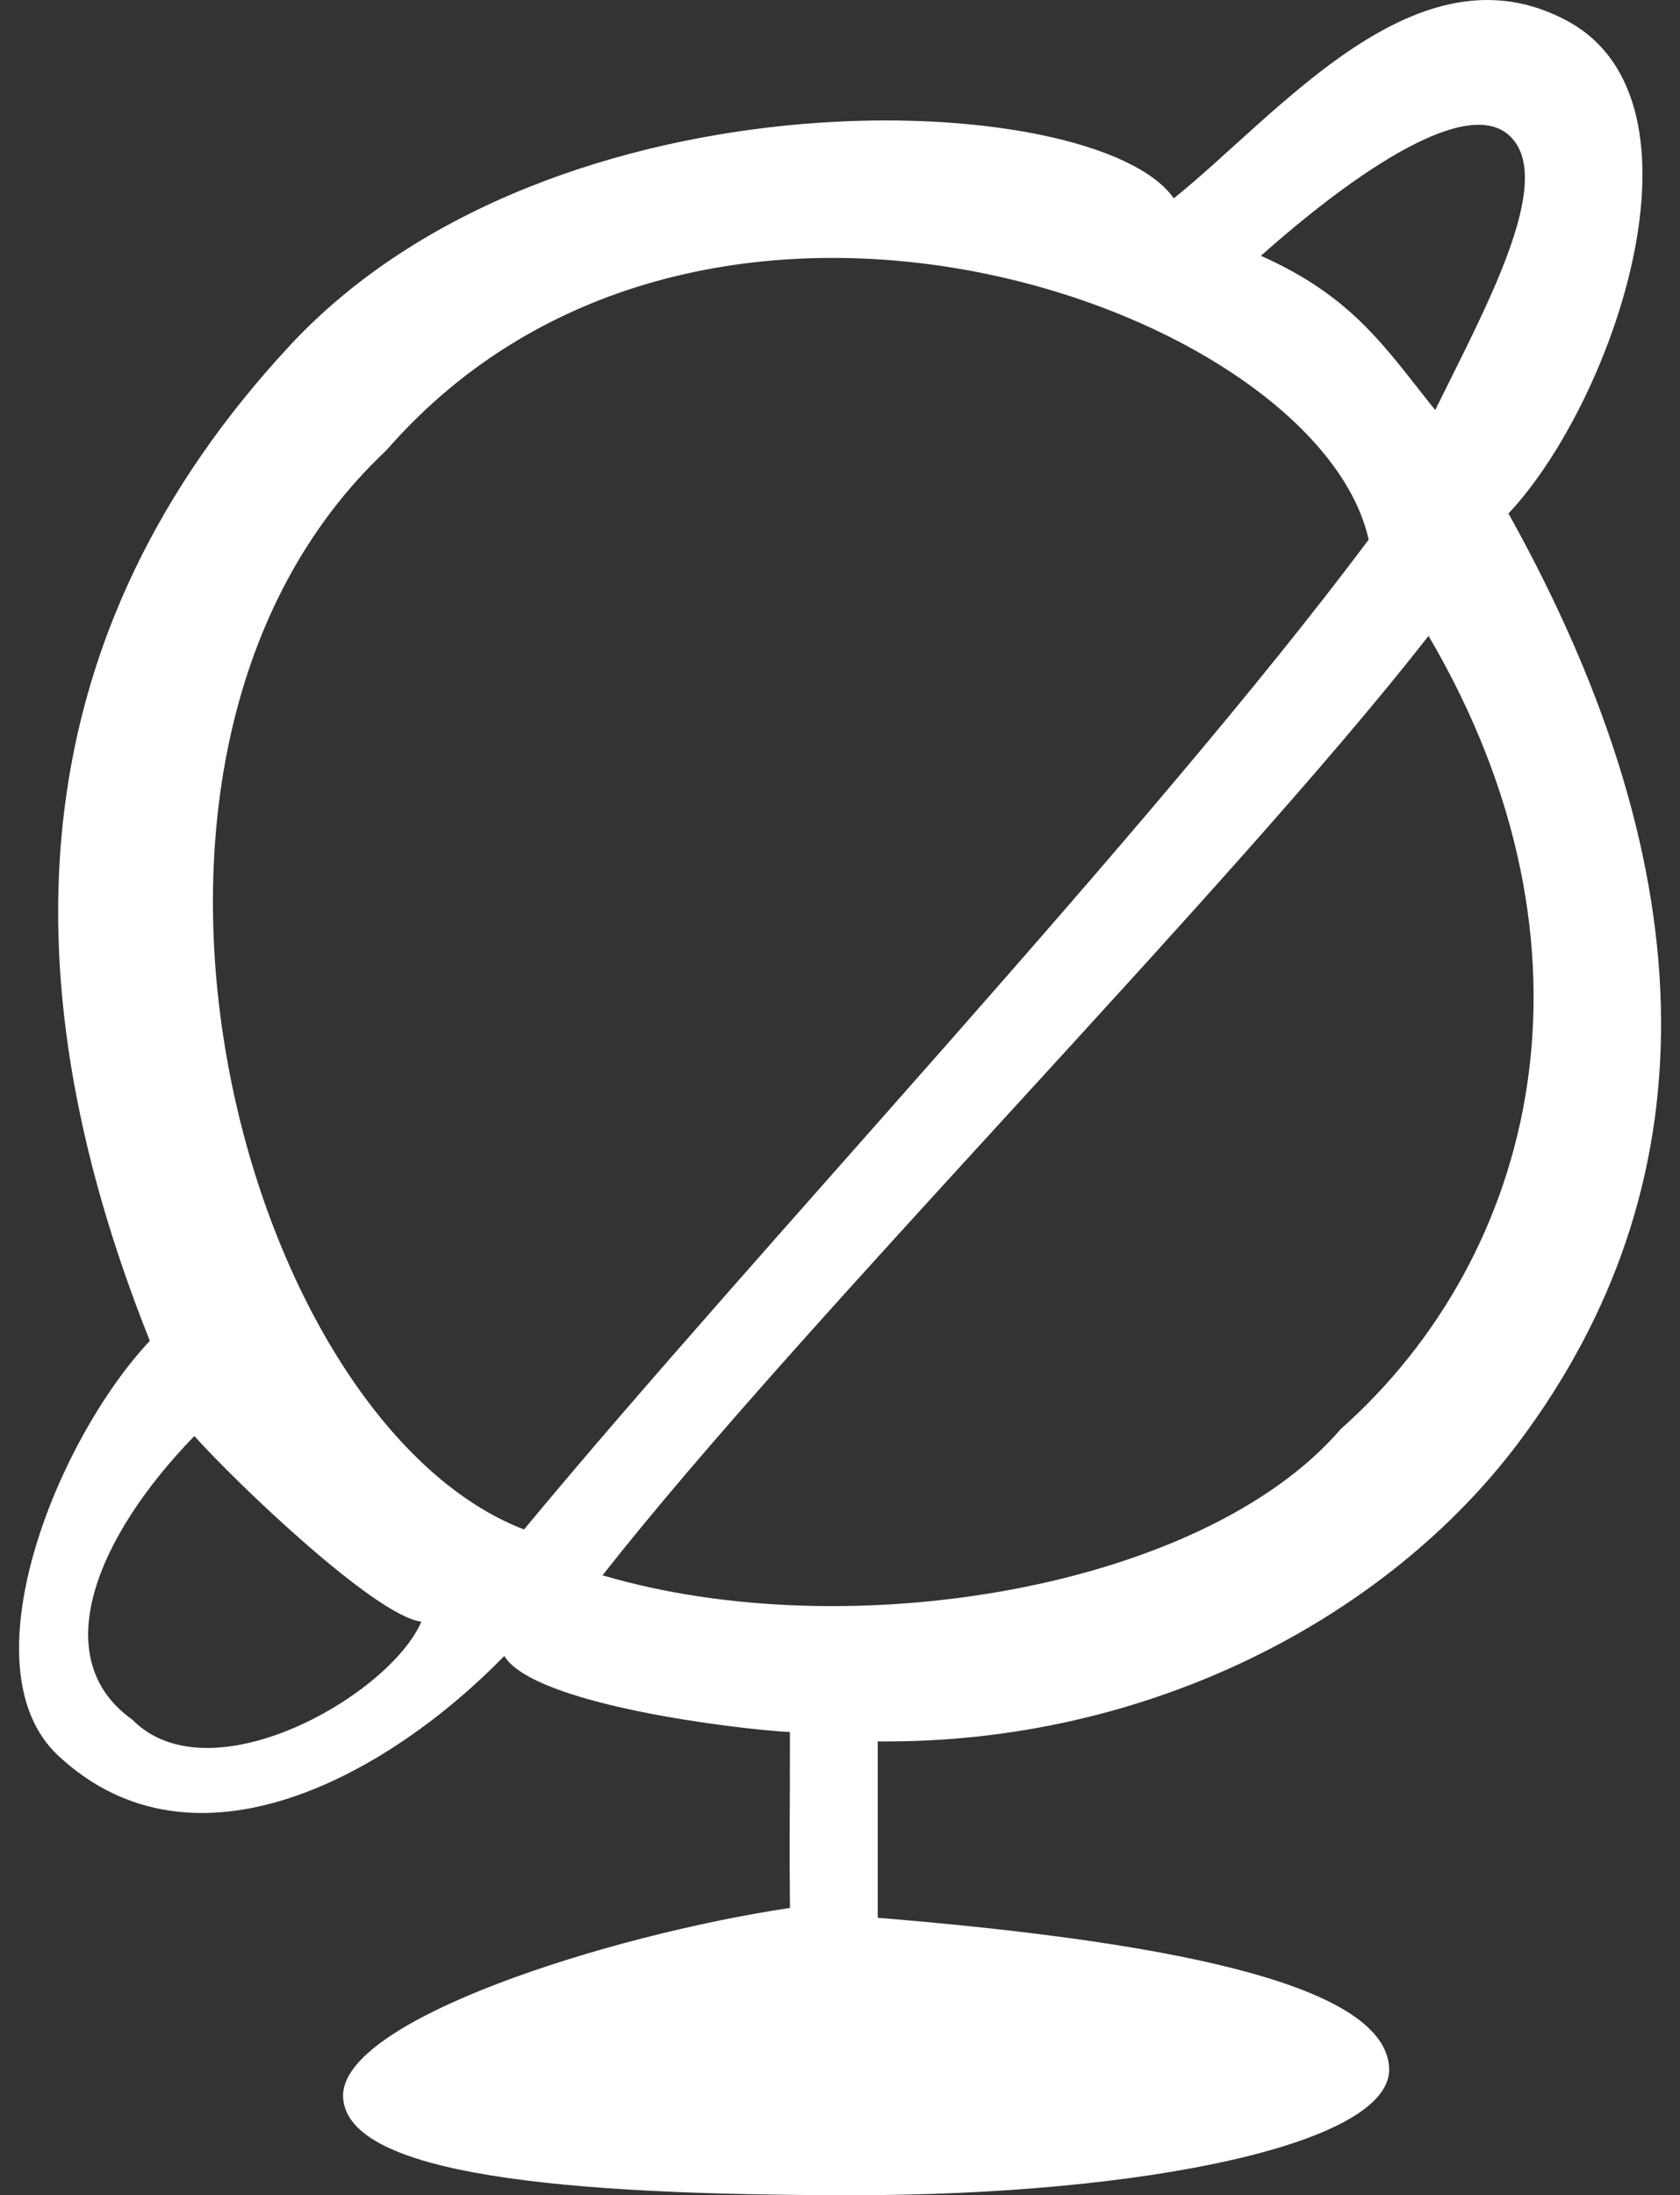 <?xml version="1.0" encoding="UTF-8" standalone="no"?>
<svg width="49px" height="64px" viewBox="0 0 49 64" version="1.1" xmlns="http://www.w3.org/2000/svg" xmlns:xlink="http://www.w3.org/1999/xlink">
    <rect x="0" y="0" width="49" height="64" fill="#333333" stroke="none"/>
    <!-- Generator: Sketch 3.8.3 (29802) - http://www.bohemiancoding.com/sketch -->
    <title>white/icon-large-redpoint-globe-white</title>
    <desc>Created with Sketch.</desc>
    <defs></defs>
    <g id="white" stroke="none" stroke-width="1" fill="none" fill-rule="evenodd">
        <g id="icons,-large-detailed-white" transform="translate(-629, -255)" fill="#FFFFFF">
            <g id="white/icon-large-redpoint-globe-white" transform="translate(629, 255)">
                <g id="Fill-329">
                    <g id="PaaS">
                        <g id="redpoint_v2.3_2015-11-13_Kris">
                            <g id="Features">
                                <g id="2">
                                    <path d="M12.29,47.279 C10.936,47.111 6.866,43.206 5.669,41.867 C2.816,44.8 1.343,48.346 3.858,50.134 C6.119,52.433 11.362,49.432 12.29,47.279 L12.29,47.279 Z M41.666,18.539 C35.871,25.957 23.379,38.533 17.574,45.927 C24.776,48.056 35.113,46.307 39.104,41.665 C44.8,36.608 47.048,27.706 41.666,18.539 L41.666,18.539 Z M15.284,44.591 C22.05,36.432 33.531,24.275 39.92,15.732 C38.4,8.96 20.48,2.56 11.271,13.127 C1.792,22.016 7.076,41.433 15.284,44.591 L15.284,44.591 Z M36.776,7.458 C39.468,8.654 40.403,10.138 41.86,11.956 C43.282,9.061 45.32,5.376 44.105,4.036 C42.894,2.672 39.468,5.065 36.776,7.458 L36.776,7.458 L36.776,7.458 Z M43.997,14.971 C49.92,25.6 49.84,34.654 44.304,42.041 C40.492,47.128 33.541,50.848 25.6,50.77 L25.6,55.912 C34.981,56.678 40.365,58.018 40.516,60.267 C40.664,62.493 33.402,64 24.879,64 C16.353,64 10.137,63.402 10.007,61.153 C9.876,58.903 17.758,56.415 23.04,55.625 C23.019,53.208 23.04,53.76 23.04,50.497 C21.61,50.426 15.578,49.715 14.709,48.279 C11.352,51.725 5.687,54.914 1.695,51.182 C-1.024,48.64 1.633,42.01 4.37,39.091 C1.26010313e-13,28.16 0.737,18.402 8.432,10.097 C16.128,1.792 32,2.56 34.235,5.783 C37.309,3.318 41.351,-1.754 45.722,0.615 C50.087,2.983 47.058,11.717 43.997,14.971 L43.997,14.971 Z" id="Fill-329"></path>
                                </g>
                            </g>
                        </g>
                    </g>
                </g>
            </g>
        </g>
    </g>
</svg>